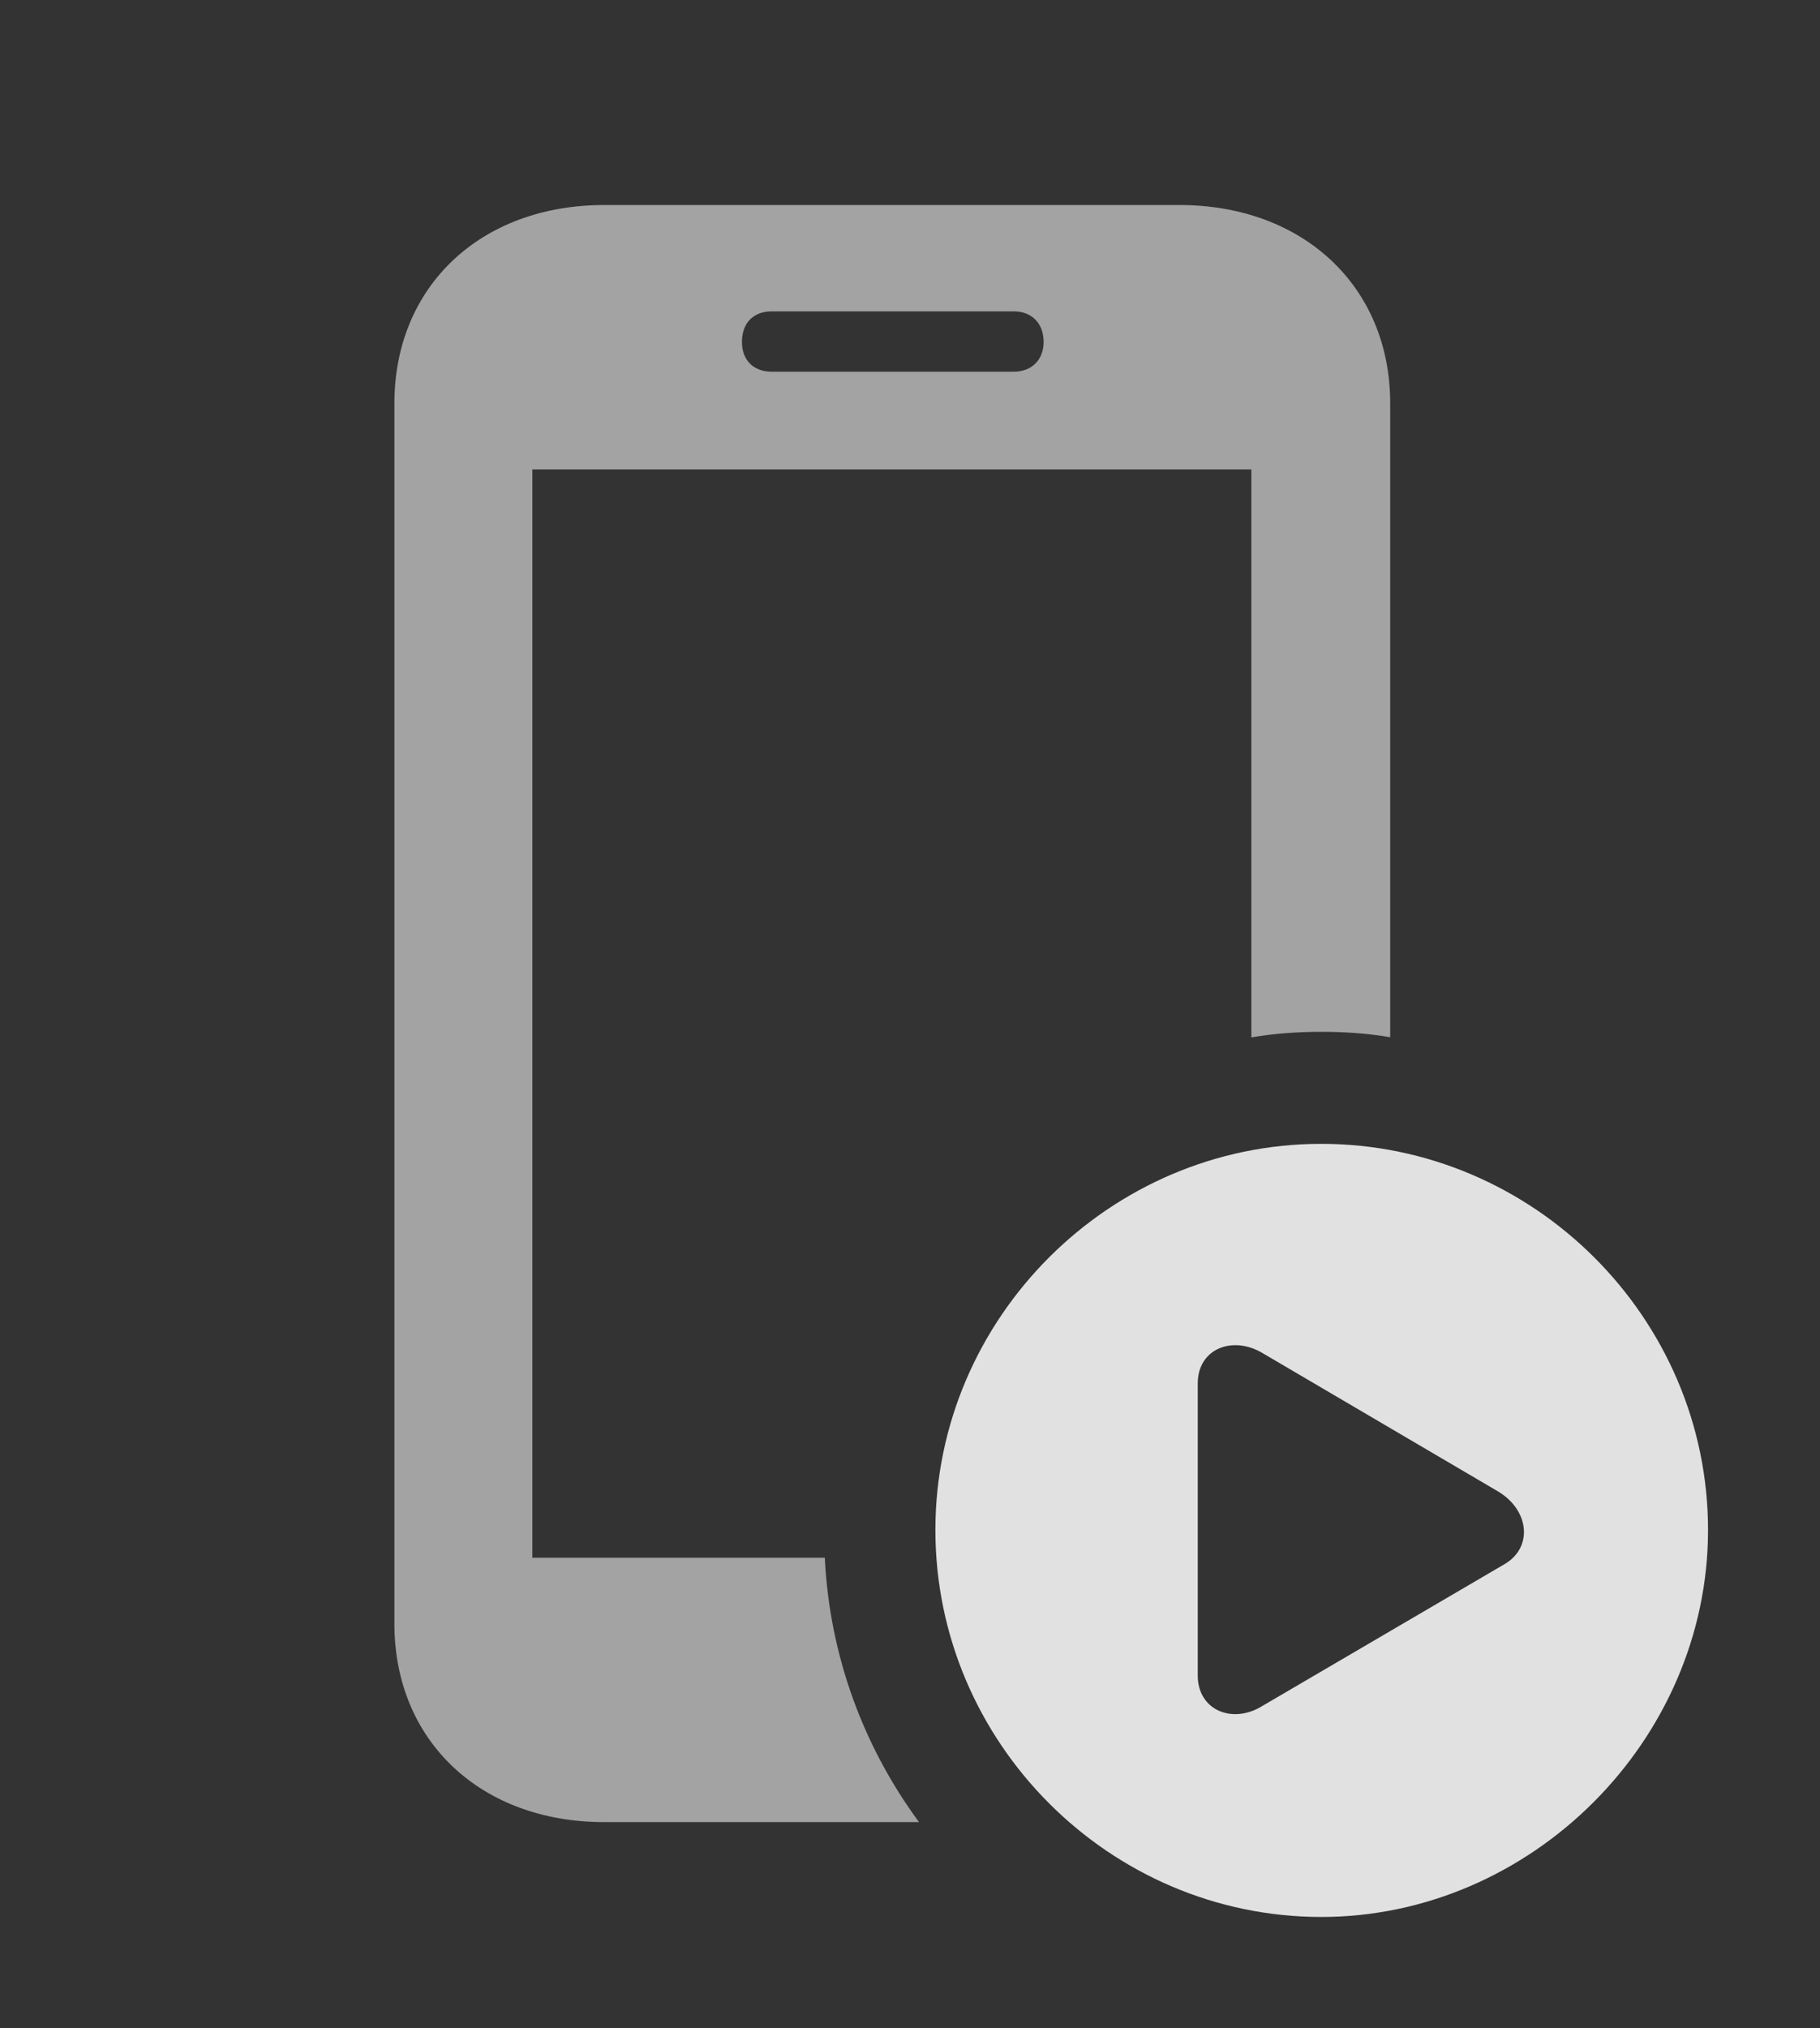 <?xml version="1.0" encoding="UTF-8"?>
<!--Generator: Apple Native CoreSVG 232.5-->
<!DOCTYPE svg
PUBLIC "-//W3C//DTD SVG 1.1//EN"
       "http://www.w3.org/Graphics/SVG/1.1/DTD/svg11.dtd">
<svg version="1.1" xmlns="http://www.w3.org/2000/svg" xmlns:xlink="http://www.w3.org/1999/xlink" width="18.564" height="20.674">
 <rect width="100%" height="100%" fill="#333333" stroke="none"/>
 <g>
  <rect height="20.674" opacity="0" width="18.564" x="0" y="0"/>
  <path d="M14.18 4.111L14.18 10.573C13.951 10.534 13.716 10.518 13.477 10.518C13.234 10.518 12.996 10.535 12.764 10.575L12.764 4.785L5.43 4.785L5.43 15.879L8.413 15.879C8.462 16.885 8.812 17.812 9.374 18.574L6.162 18.574C4.902 18.574 4.023 17.744 4.023 16.553L4.023 4.111C4.023 2.92 4.902 2.09 6.162 2.09L12.031 2.09C13.291 2.09 14.18 2.92 14.18 4.111ZM7.871 3.174C7.686 3.174 7.568 3.291 7.568 3.486C7.568 3.672 7.686 3.789 7.871 3.789L10.342 3.789C10.518 3.789 10.645 3.672 10.645 3.486C10.645 3.291 10.518 3.174 10.342 3.174Z" fill="#ffffff" fill-opacity="0.55"/>
  <path d="M17.422 15.596C17.422 17.744 15.615 19.541 13.477 19.541C11.318 19.541 9.541 17.764 9.541 15.596C9.541 13.438 11.318 11.66 13.477 11.66C15.645 11.66 17.422 13.438 17.422 15.596ZM12.217 14.102L12.217 17.08C12.217 17.432 12.568 17.578 12.871 17.393L15.342 15.947C15.635 15.781 15.605 15.4 15.283 15.205L12.871 13.789C12.568 13.613 12.217 13.75 12.217 14.102Z" fill="#ffffff" fill-opacity="0.85"/>
 </g>
</svg>
